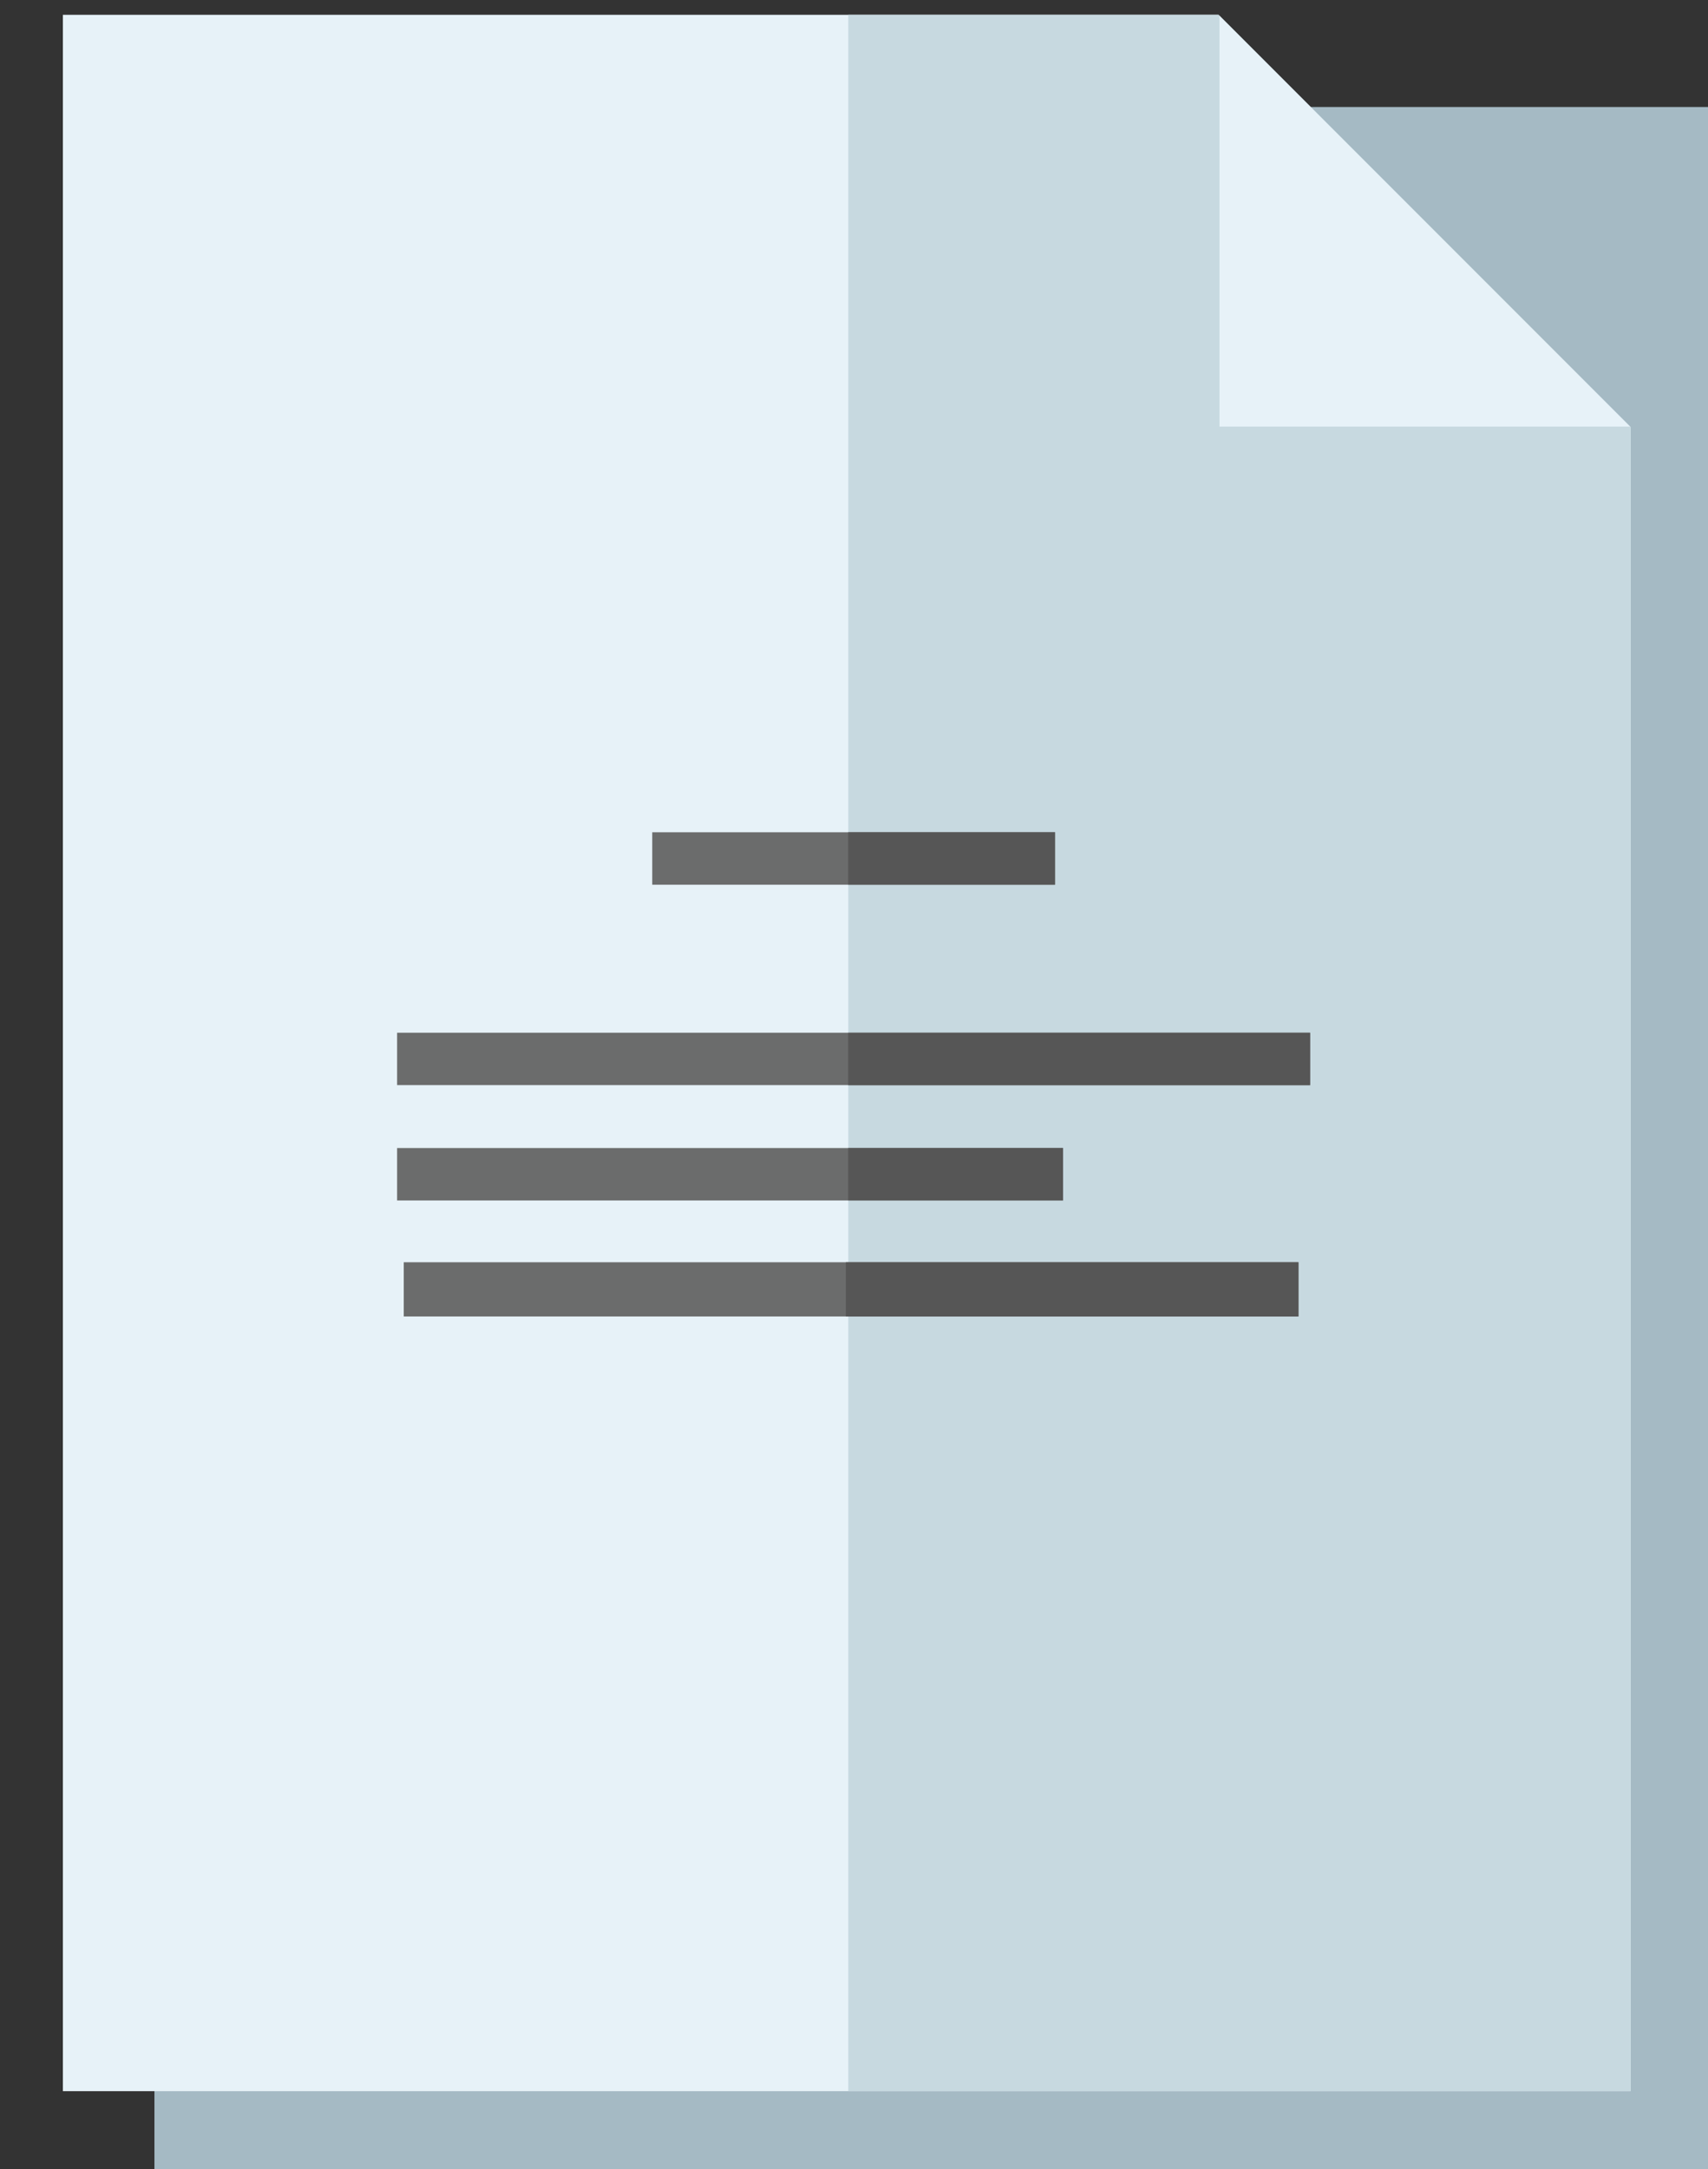 <?xml version="1.0" encoding="UTF-8" standalone="no"?>
<!-- Generator: Adobe Illustrator 16.2.0, SVG Export Plug-In . SVG Version: 6.00 Build 0)  -->

<svg
   xmlns:dc="http://purl.org/dc/elements/1.1/"
   xmlns:cc="http://creativecommons.org/ns#"
   xmlns:rdf="http://www.w3.org/1999/02/22-rdf-syntax-ns#"
   xmlns:svg="http://www.w3.org/2000/svg"
   xmlns="http://www.w3.org/2000/svg"
   xmlns:sodipodi="http://sodipodi.sourceforge.net/DTD/sodipodi-0.dtd"
   xmlns:inkscape="http://www.inkscape.org/namespaces/inkscape"
   version="1.2"
   id="Слой_1"
   x="0px"
   y="0px"
   width="26"
   height="33"
   viewBox="0 0 26 33"
   xml:space="preserve"
   inkscape:version="0.48.4 r9939"
   sodipodi:docname="referat.svg"><rect x="0" y="0" width="26" height="33" fill="#333333" stroke="none"/><defs
     id="defs29" /><sodipodi:namedview
     pagecolor="#ffffff"
     bordercolor="#666666"
     borderopacity="1"
     objecttolerance="10"
     gridtolerance="10"
     guidetolerance="10"
     inkscape:pageopacity="0"
     inkscape:pageshadow="2"
     inkscape:window-width="1920"
     inkscape:window-height="1176"
     id="namedview27"
     showgrid="false"
     inkscape:zoom="11.125147"
     inkscape:cx="19.356166"
     inkscape:cy="19.43063"
     inkscape:window-x="0"
     inkscape:window-y="24"
     inkscape:window-maximized="1"
     inkscape:current-layer="Слой_1" /><rect
     x="2.351"
     y="1.628"
     width="23.831"
     height="31.597"
     id="rect3"
     style="fill:#a5bac4;fill-rule:evenodd" /><polygon
     points="7.246,0.404 7.246,57.016 50.013,57.016 50.013,11.646 38.772,0.404 "
     id="polygon5"
     style="fill:#e7f2f8;fill-rule:evenodd"
     transform="matrix(0.558,0,0,0.558,-3.086,-2.9189387e-5)" /><polygon
     points="28.672,0.404 28.672,57.016 50.013,57.016 50.013,11.646 38.771,0.404 "
     id="polygon7"
     style="fill:#c7d9e0;fill-rule:evenodd"
     transform="matrix(0.558,0,0,0.558,-3.086,-2.9189387e-5)" /><polygon
     points="38.799,0.431 38.799,11.631 49.999,11.631 "
     id="polygon9"
     style="fill:#e7f2f8;fill-rule:evenodd"
     transform="matrix(0.558,0,0,0.558,-3.086,-2.9189387e-5)" /><rect
     x="9.929"
     y="12.662"
     width="6.131"
     height="0.798"
     id="rect11"
     style="fill:#6b6c6c;fill-rule:evenodd" /><rect
     x="12.912"
     y="12.662"
     width="3.148"
     height="0.798"
     id="rect13"
     style="fill:#565656;fill-rule:evenodd" /><rect
     x="6.045"
     y="15.712"
     width="13.898"
     height="0.797"
     id="rect15"
     style="fill:#6b6c6c;fill-rule:evenodd" /><rect
     x="12.912"
     y="15.712"
     width="7.031"
     height="0.798"
     id="rect17"
     style="fill:#565656;fill-rule:evenodd" /><rect
     x="6.045"
     y="17.466"
     width="10.138"
     height="0.798"
     id="rect19"
     style="fill:#6b6c6c;fill-rule:evenodd" /><rect
     x="12.912"
     y="17.466"
     width="3.27"
     height="0.798"
     id="rect21"
     style="fill:#565656;fill-rule:evenodd" /><rect
     x="6.146"
     y="19.204"
     width="13.619"
     height="0.825"
     id="rect23"
     style="fill:#6b6c6c;fill-rule:evenodd" /><rect
     x="12.876"
     y="19.204"
     width="6.89"
     height="0.825"
     id="rect25"
     style="fill:#565656;fill-rule:evenodd" /></svg>